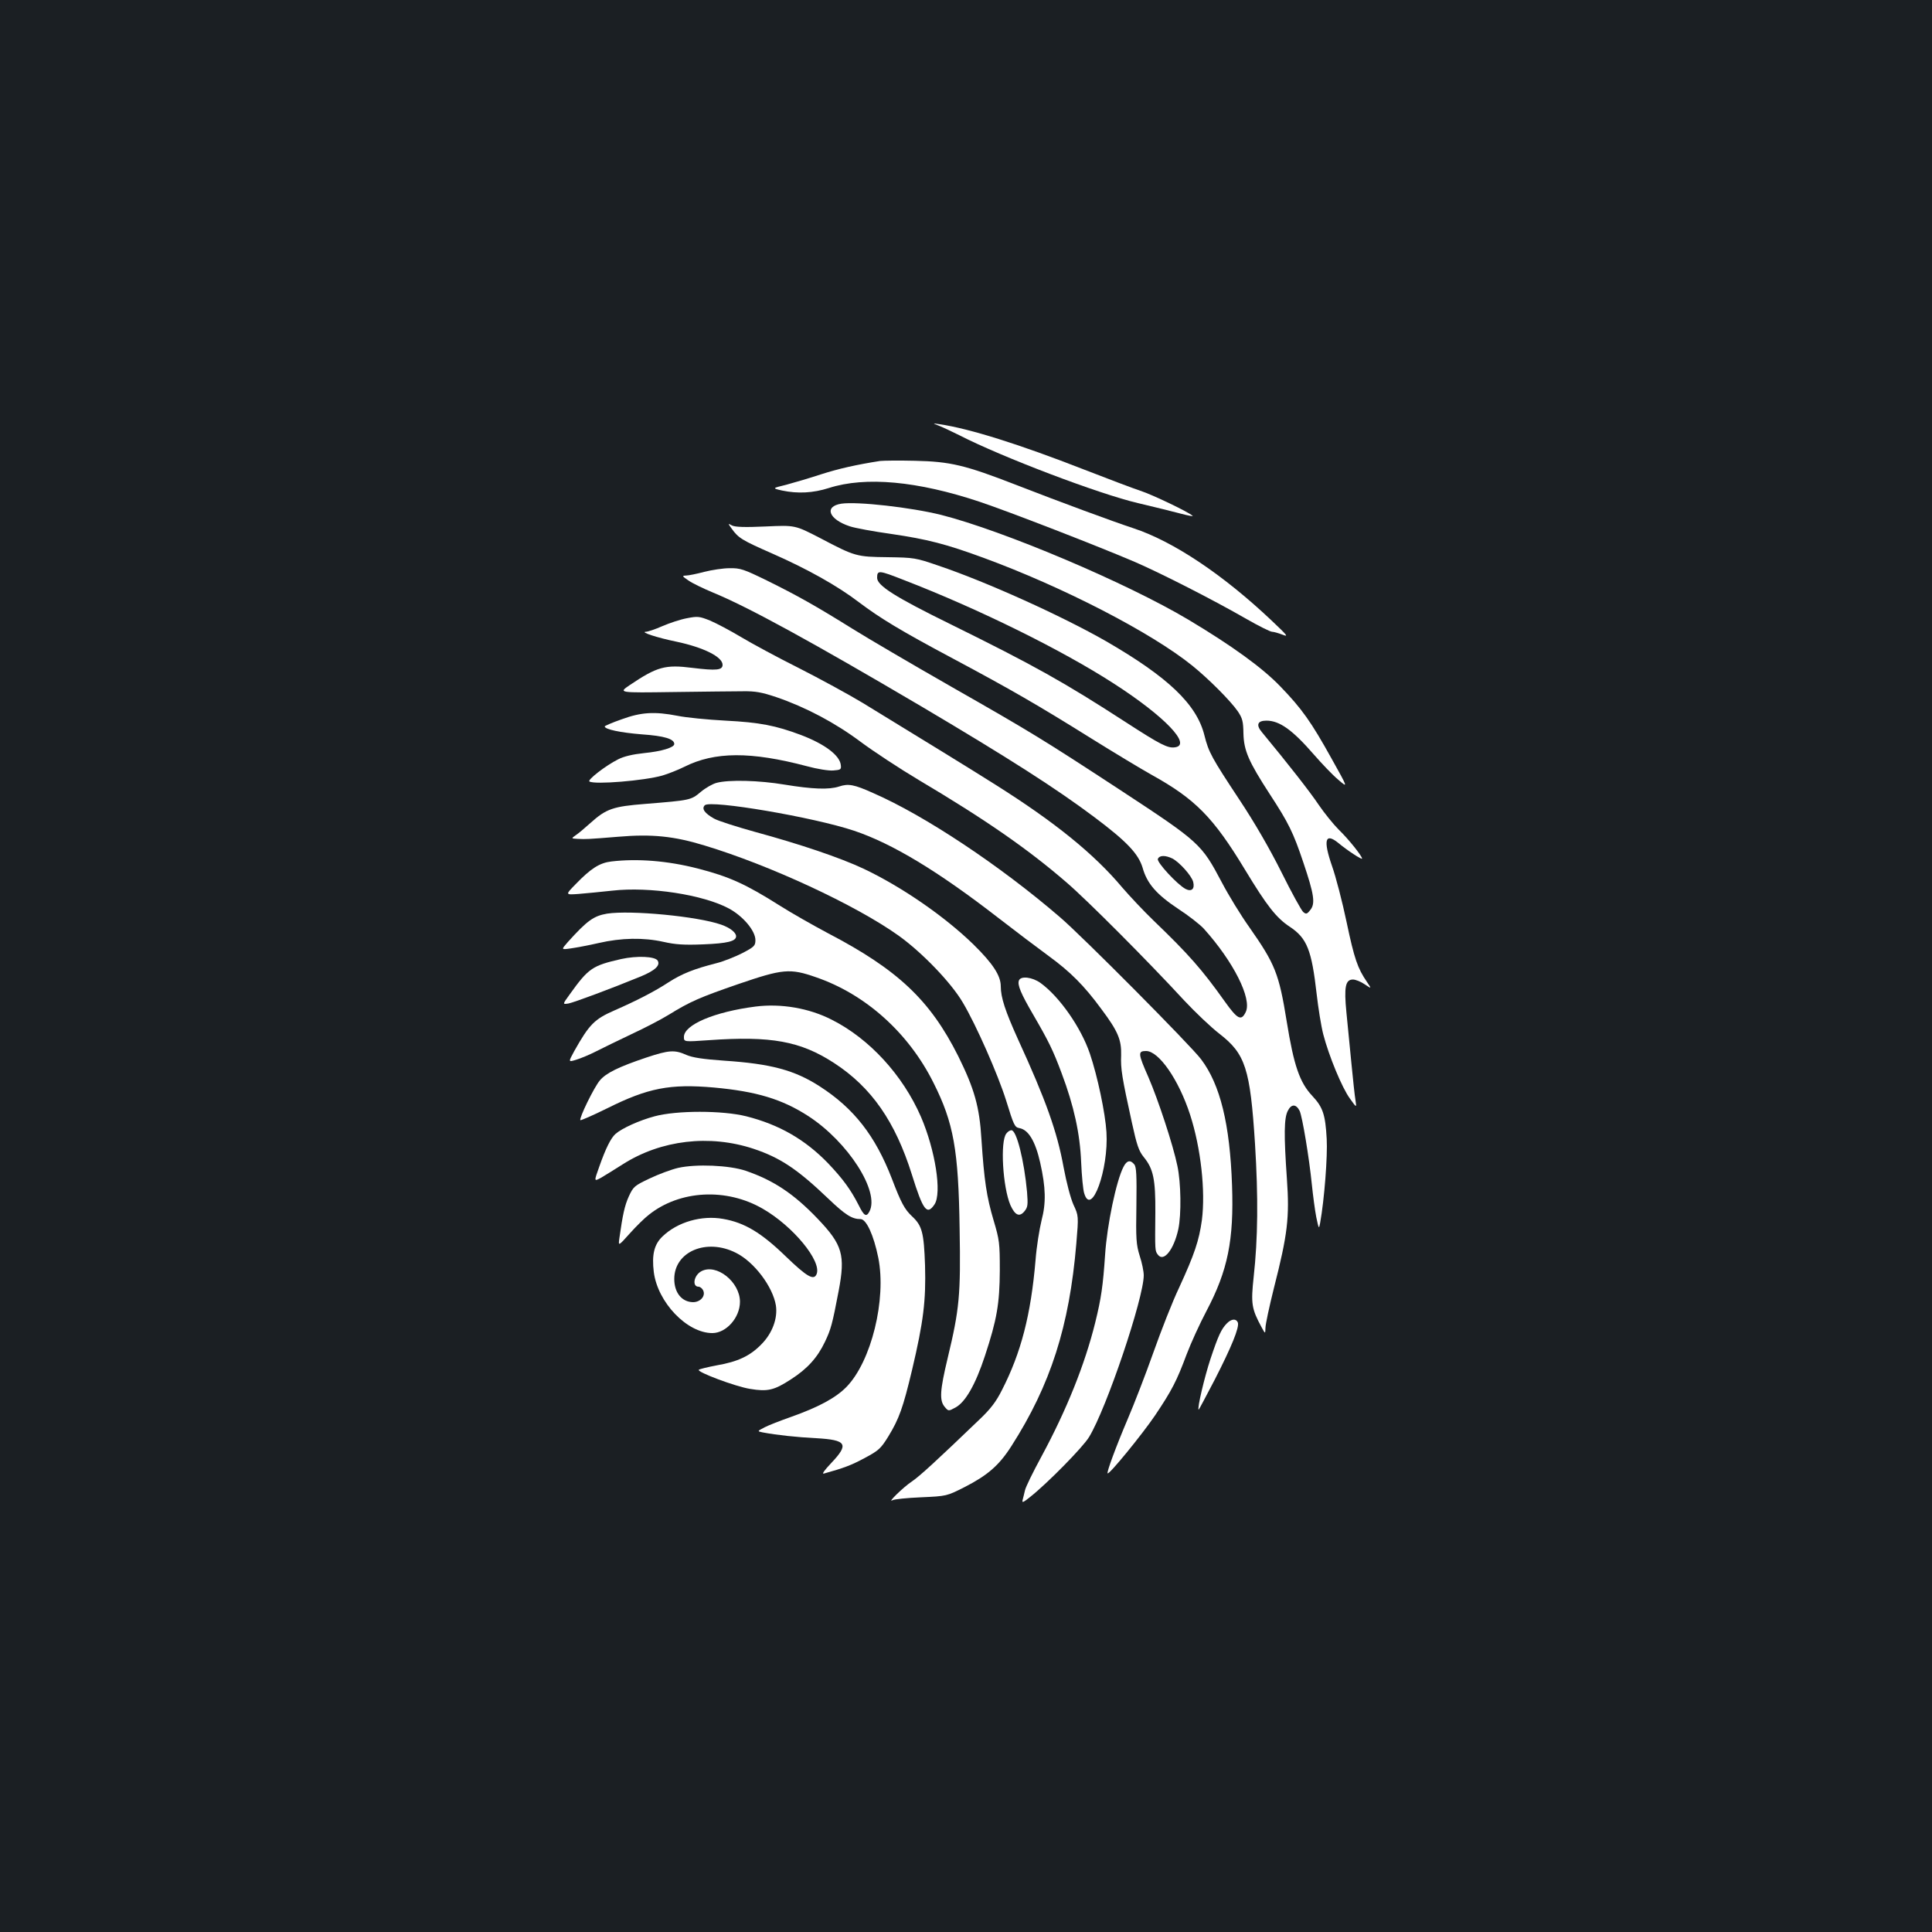 <?xml version="1.0" standalone="no"?>
<!DOCTYPE svg PUBLIC "-//W3C//DTD SVG 20010904//EN"
 "http://www.w3.org/TR/2001/REC-SVG-20010904/DTD/svg10.dtd">
<svg version="1.0" xmlns="http://www.w3.org/2000/svg"
 width="1000pt" height="1000pt" viewBox="0 0 1000 1000"
 preserveAspectRatio="xMidYMid meet">
<rect width="100%" height="100%" fill="#1b1f23"/>
<g transform="translate(0,1000) scale(0.1,-0.1)"
fill="#ffffff" stroke="none">
<path d="M4861 7796 c20 -8 67 -30 105 -49 220 -113 723 -304 924 -351 85 -20
186 -45 223 -55 38 -10 65 -15 60 -11 -19 19 -209 110 -271 130 -37 12 -168
62 -292 110 -335 131 -594 212 -745 234 -40 6 -40 6 -4 -8z"/>
<path d="M4555 7614 c-122 -19 -215 -40 -305 -69 -58 -19 -139 -43 -180 -54
-74 -18 -74 -18 -22 -30 82 -17 160 -13 242 13 190 61 459 36 780 -71 147 -49
614 -230 805 -312 136 -59 405 -196 577 -295 63 -36 123 -66 132 -66 9 0 33
-7 54 -15 33 -13 26 -5 -53 70 -253 240 -512 413 -719 481 -106 35 -375 134
-606 224 -265 103 -341 121 -525 125 -82 2 -163 1 -180 -1z"/>
<path d="M4355 7393 c-91 -14 -66 -81 43 -117 26 -9 124 -27 217 -40 184 -27
282 -52 475 -123 412 -151 871 -388 1082 -559 83 -67 197 -181 235 -236 24
-36 28 -52 29 -114 2 -89 27 -146 136 -314 98 -150 122 -199 174 -354 56 -166
63 -213 36 -246 -17 -22 -22 -23 -37 -10 -9 8 -60 100 -112 205 -61 122 -139
257 -218 376 -144 218 -159 245 -181 333 -40 161 -189 302 -509 487 -229 131
-618 307 -867 391 -119 41 -127 42 -263 44 -162 2 -168 3 -352 100 -128 66
-128 66 -280 59 -110 -5 -157 -3 -174 5 -22 12 -22 12 -2 -16 35 -49 53 -60
210 -129 182 -80 339 -168 450 -253 109 -82 212 -145 488 -292 294 -157 438
-240 710 -410 122 -76 263 -161 315 -190 227 -126 320 -220 485 -493 112 -185
161 -248 231 -294 89 -59 113 -120 139 -348 8 -71 23 -165 34 -208 29 -112 97
-277 138 -333 35 -49 35 -49 29 -9 -4 22 -13 108 -21 190 -8 83 -20 202 -26
265 -13 132 -5 170 34 170 13 0 41 -11 61 -25 36 -24 36 -24 11 13 -48 70 -65
119 -105 309 -22 105 -56 236 -76 292 -46 133 -35 173 33 118 44 -37 123 -89
123 -81 0 13 -70 101 -120 149 -28 28 -75 86 -105 130 -44 66 -160 214 -294
376 -31 37 -22 59 24 59 68 0 135 -48 246 -176 41 -47 97 -106 126 -130 51
-44 51 -44 -34 108 -107 193 -155 260 -266 375 -93 97 -251 211 -475 345 -322
192 -958 461 -1281 543 -157 39 -433 70 -516 58z m323 -395 c391 -151 821
-364 1087 -536 264 -170 405 -318 317 -330 -37 -6 -76 14 -252 128 -324 210
-478 296 -912 510 -285 140 -378 199 -378 239 0 41 8 40 138 -11z"/>
<path d="M3645 7040 c-38 -10 -81 -19 -94 -19 -22 -1 -21 -3 13 -26 20 -14 76
-41 124 -61 185 -76 512 -255 1082 -591 454 -269 695 -423 895 -573 168 -126
227 -189 249 -261 23 -83 73 -139 184 -213 54 -35 114 -82 133 -103 153 -170
250 -362 217 -431 -23 -48 -42 -39 -109 55 -118 166 -188 245 -368 418 -52 50
-124 127 -162 171 -145 173 -348 338 -656 532 -136 86 -353 219 -688 424 -71
43 -220 124 -330 180 -110 55 -245 128 -300 161 -55 33 -127 71 -160 85 -55
22 -64 23 -120 12 -33 -6 -90 -25 -127 -41 -36 -16 -75 -29 -85 -29 -32 -1 59
-31 157 -51 142 -30 240 -79 240 -120 0 -28 -32 -31 -155 -16 -142 18 -183 7
-327 -90 -57 -39 -57 -39 225 -35 155 2 318 4 362 4 65 1 98 -5 175 -31 149
-51 303 -132 435 -231 66 -49 201 -138 300 -197 347 -206 566 -358 766 -531
106 -91 420 -406 608 -610 58 -62 140 -140 183 -173 134 -104 159 -179 184
-571 17 -274 15 -488 -7 -687 -15 -139 -11 -165 41 -261 19 -35 19 -35 20 -3
0 18 20 111 44 207 71 278 81 365 67 564 -16 228 -15 316 5 353 18 36 43 35
61 -1 14 -31 49 -241 63 -380 6 -58 16 -134 23 -170 13 -62 14 -63 20 -30 22
122 39 346 34 435 -7 127 -20 164 -74 222 -66 70 -96 157 -133 386 -40 248
-60 297 -193 487 -45 63 -109 168 -143 233 -106 200 -113 207 -529 480 -396
259 -456 296 -870 532 -203 116 -435 252 -515 302 -188 117 -282 170 -442 249
-119 58 -136 64 -192 63 -33 0 -92 -9 -131 -19z m2424 -1484 c37 -20 99 -89
107 -121 9 -37 -9 -52 -40 -36 -44 24 -149 138 -143 155 8 20 39 20 76 2z"/>
<path d="M3218 6277 c-49 -17 -88 -34 -88 -37 0 -15 81 -32 192 -41 117 -8
168 -24 168 -50 0 -18 -65 -38 -156 -47 -58 -6 -105 -17 -134 -32 -66 -33
-162 -108 -149 -115 27 -17 284 4 378 31 30 9 81 29 113 45 157 79 344 80 635
3 51 -14 112 -24 136 -22 38 3 42 5 39 28 -5 50 -83 109 -207 156 -131 49
-213 65 -390 74 -93 5 -205 16 -248 25 -119 23 -188 19 -289 -18z"/>
<path d="M3709 5948 c-20 -5 -57 -26 -82 -47 -51 -43 -54 -43 -287 -62 -166
-13 -202 -25 -283 -98 -29 -26 -63 -55 -77 -64 -24 -17 -24 -17 10 -19 45 -2
50 -2 210 11 174 15 289 3 446 -45 338 -102 782 -308 1004 -466 123 -88 274
-245 334 -348 69 -116 181 -371 223 -504 41 -133 45 -140 69 -145 47 -8 83
-68 108 -179 29 -129 31 -208 7 -299 -11 -45 -26 -137 -31 -205 -24 -283 -75
-480 -174 -673 -30 -60 -59 -98 -116 -152 -225 -216 -309 -293 -350 -321 -43
-28 -132 -115 -100 -97 8 5 74 12 147 15 133 6 133 6 226 53 119 61 178 112
242 212 203 317 300 621 336 1048 12 144 12 144 -15 202 -15 34 -36 114 -51
194 -33 182 -91 346 -236 662 -66 146 -89 216 -89 274 0 55 -41 118 -142 217
-148 144 -369 297 -567 391 -123 58 -331 128 -566 192 -93 26 -188 56 -209 68
-48 27 -66 51 -48 69 29 29 565 -62 773 -132 197 -66 434 -209 745 -450 89
-69 207 -158 263 -199 111 -81 183 -153 271 -273 87 -116 105 -160 103 -240
-3 -70 4 -113 56 -350 25 -114 35 -145 61 -177 50 -61 61 -116 60 -286 -2
-201 -2 -199 13 -219 30 -41 83 26 106 132 16 76 14 240 -5 328 -22 107 -99
341 -150 459 -54 122 -55 135 -12 135 66 0 169 -148 228 -330 56 -173 80 -395
61 -545 -15 -107 -38 -176 -118 -350 -34 -71 -93 -222 -133 -335 -40 -113
-100 -268 -133 -345 -60 -141 -110 -276 -104 -281 8 -8 179 202 245 299 88
131 113 180 164 317 22 58 68 159 103 225 110 209 142 366 132 650 -11 316
-61 521 -160 652 -51 69 -618 640 -731 736 -310 267 -700 526 -966 642 -100
45 -129 50 -177 34 -52 -17 -136 -14 -283 10 -131 22 -288 26 -351 9z"/>
<path d="M3164 5541 c-60 -7 -106 -36 -184 -117 -55 -56 -55 -56 15 -51 39 3
117 11 174 17 193 22 472 -21 605 -93 73 -40 136 -115 136 -163 0 -29 -6 -35
-67 -67 -38 -19 -97 -43 -133 -52 -119 -30 -182 -56 -249 -99 -73 -48 -167
-96 -281 -146 -103 -45 -130 -72 -208 -211 -31 -57 -31 -57 11 -44 23 7 69 26
102 43 33 17 116 57 185 90 69 32 155 77 192 100 110 68 161 90 361 159 228
78 266 82 400 35 257 -88 480 -288 609 -547 104 -207 129 -346 135 -755 6
-344 -1 -416 -62 -670 -40 -167 -43 -218 -16 -251 20 -24 20 -24 57 -4 51 28
103 118 152 267 62 188 76 270 77 443 0 141 -2 157 -32 258 -36 121 -49 206
-63 419 -10 170 -37 263 -120 431 -146 291 -313 448 -675 637 -77 41 -188 104
-248 142 -177 112 -263 151 -427 193 -156 40 -312 52 -446 36z"/>
<path d="M3142 5271 c-69 -12 -102 -35 -203 -147 -35 -40 -35 -40 15 -33 28 4
93 16 145 28 117 27 232 29 335 6 62 -14 106 -17 206 -13 125 5 170 16 170 42
0 19 -31 44 -77 60 -122 43 -468 76 -591 57z"/>
<path d="M3215 5036 c-149 -34 -169 -47 -267 -184 -37 -51 -37 -51 -5 -46 29
6 218 76 374 140 74 31 102 57 87 82 -14 22 -107 26 -189 8z"/>
<path d="M5274 4925 c-9 -22 10 -68 75 -179 79 -136 102 -183 146 -301 64
-170 95 -313 101 -460 3 -71 10 -145 16 -162 37 -123 127 124 115 317 -6 98
-46 289 -86 407 -46 135 -157 294 -255 365 -43 31 -103 38 -112 13z"/>
<path d="M3910 4790 c-211 -27 -370 -94 -370 -157 0 -26 0 -26 128 -17 324 23
475 -5 649 -118 194 -126 317 -304 403 -578 58 -186 78 -212 117 -154 39 59 4
281 -70 453 -94 216 -267 405 -462 503 -117 60 -263 85 -395 68z"/>
<path d="M3345 4526 c-143 -48 -208 -80 -240 -118 -30 -35 -109 -197 -101
-206 3 -2 65 25 138 61 212 106 326 128 553 108 220 -20 353 -60 489 -148 205
-133 371 -391 316 -494 -16 -30 -28 -23 -56 34 -41 80 -81 135 -158 216 -119
123 -253 200 -423 243 -123 31 -361 31 -475 0 -79 -21 -169 -62 -202 -91 -24
-21 -51 -75 -84 -169 -28 -78 -28 -78 9 -58 20 12 71 43 113 70 198 126 449
155 676 80 138 -46 227 -105 387 -258 89 -85 123 -106 167 -106 30 0 68 -82
92 -200 43 -215 -36 -537 -165 -669 -55 -56 -143 -104 -287 -155 -54 -19 -116
-43 -137 -54 -38 -20 -38 -20 -10 -26 74 -14 178 -25 277 -30 158 -9 172 -30
79 -128 -37 -39 -51 -59 -38 -55 104 29 141 43 210 80 73 39 84 49 123 112 56
92 76 148 123 345 59 250 72 358 67 540 -6 171 -15 206 -68 255 -38 36 -56 69
-104 195 -86 222 -196 363 -373 477 -130 84 -253 117 -495 133 -112 8 -163 16
-196 30 -60 27 -90 25 -207 -14z"/>
<path d="M5209 4133 c-33 -39 -19 -278 21 -371 24 -53 47 -63 73 -31 17 21 18
33 13 99 -15 163 -54 320 -81 320 -7 0 -19 -7 -26 -17z"/>
<path d="M5815 3960 c-37 -71 -85 -300 -95 -454 -11 -162 -20 -225 -51 -351
-54 -218 -148 -452 -278 -693 -44 -81 -83 -160 -86 -177 -4 -16 -9 -39 -12
-49 -4 -16 3 -13 38 15 88 69 275 259 306 311 91 149 283 720 283 837 0 20 -9
65 -21 101 -18 58 -20 86 -17 261 2 155 0 199 -11 212 -20 25 -39 21 -56 -13z"/>
<path d="M3510 3955 c-35 -8 -102 -33 -148 -55 -78 -37 -84 -42 -107 -92 -22
-48 -32 -96 -49 -216 -6 -43 -6 -43 54 24 33 37 77 80 98 96 160 128 402 141
591 31 156 -90 304 -270 278 -337 -14 -36 -50 -15 -161 92 -126 122 -213 174
-323 193 -111 20 -236 -16 -313 -90 -44 -41 -57 -95 -46 -185 20 -157 172
-316 303 -316 72 0 143 80 143 162 0 103 -122 200 -200 158 -39 -21 -49 -80
-14 -80 7 0 18 -8 23 -18 15 -29 -13 -62 -52 -62 -58 1 -97 49 -97 120 0 142
167 213 320 135 94 -47 190 -175 206 -272 10 -66 -18 -143 -74 -200 -59 -61
-122 -91 -232 -110 -47 -9 -89 -19 -93 -23 -12 -11 190 -87 266 -99 90 -15
124 -7 210 49 86 55 138 113 177 195 31 65 38 91 71 264 35 185 20 238 -108
372 -125 131 -230 200 -373 249 -85 29 -257 36 -350 15z"/>
<path d="M6351 3151 c-29 -29 -45 -63 -86 -186 -30 -91 -69 -254 -61 -262 1
-1 38 69 83 155 87 170 129 272 120 297 -9 21 -33 19 -56 -4z"/>
</g>
</svg>
